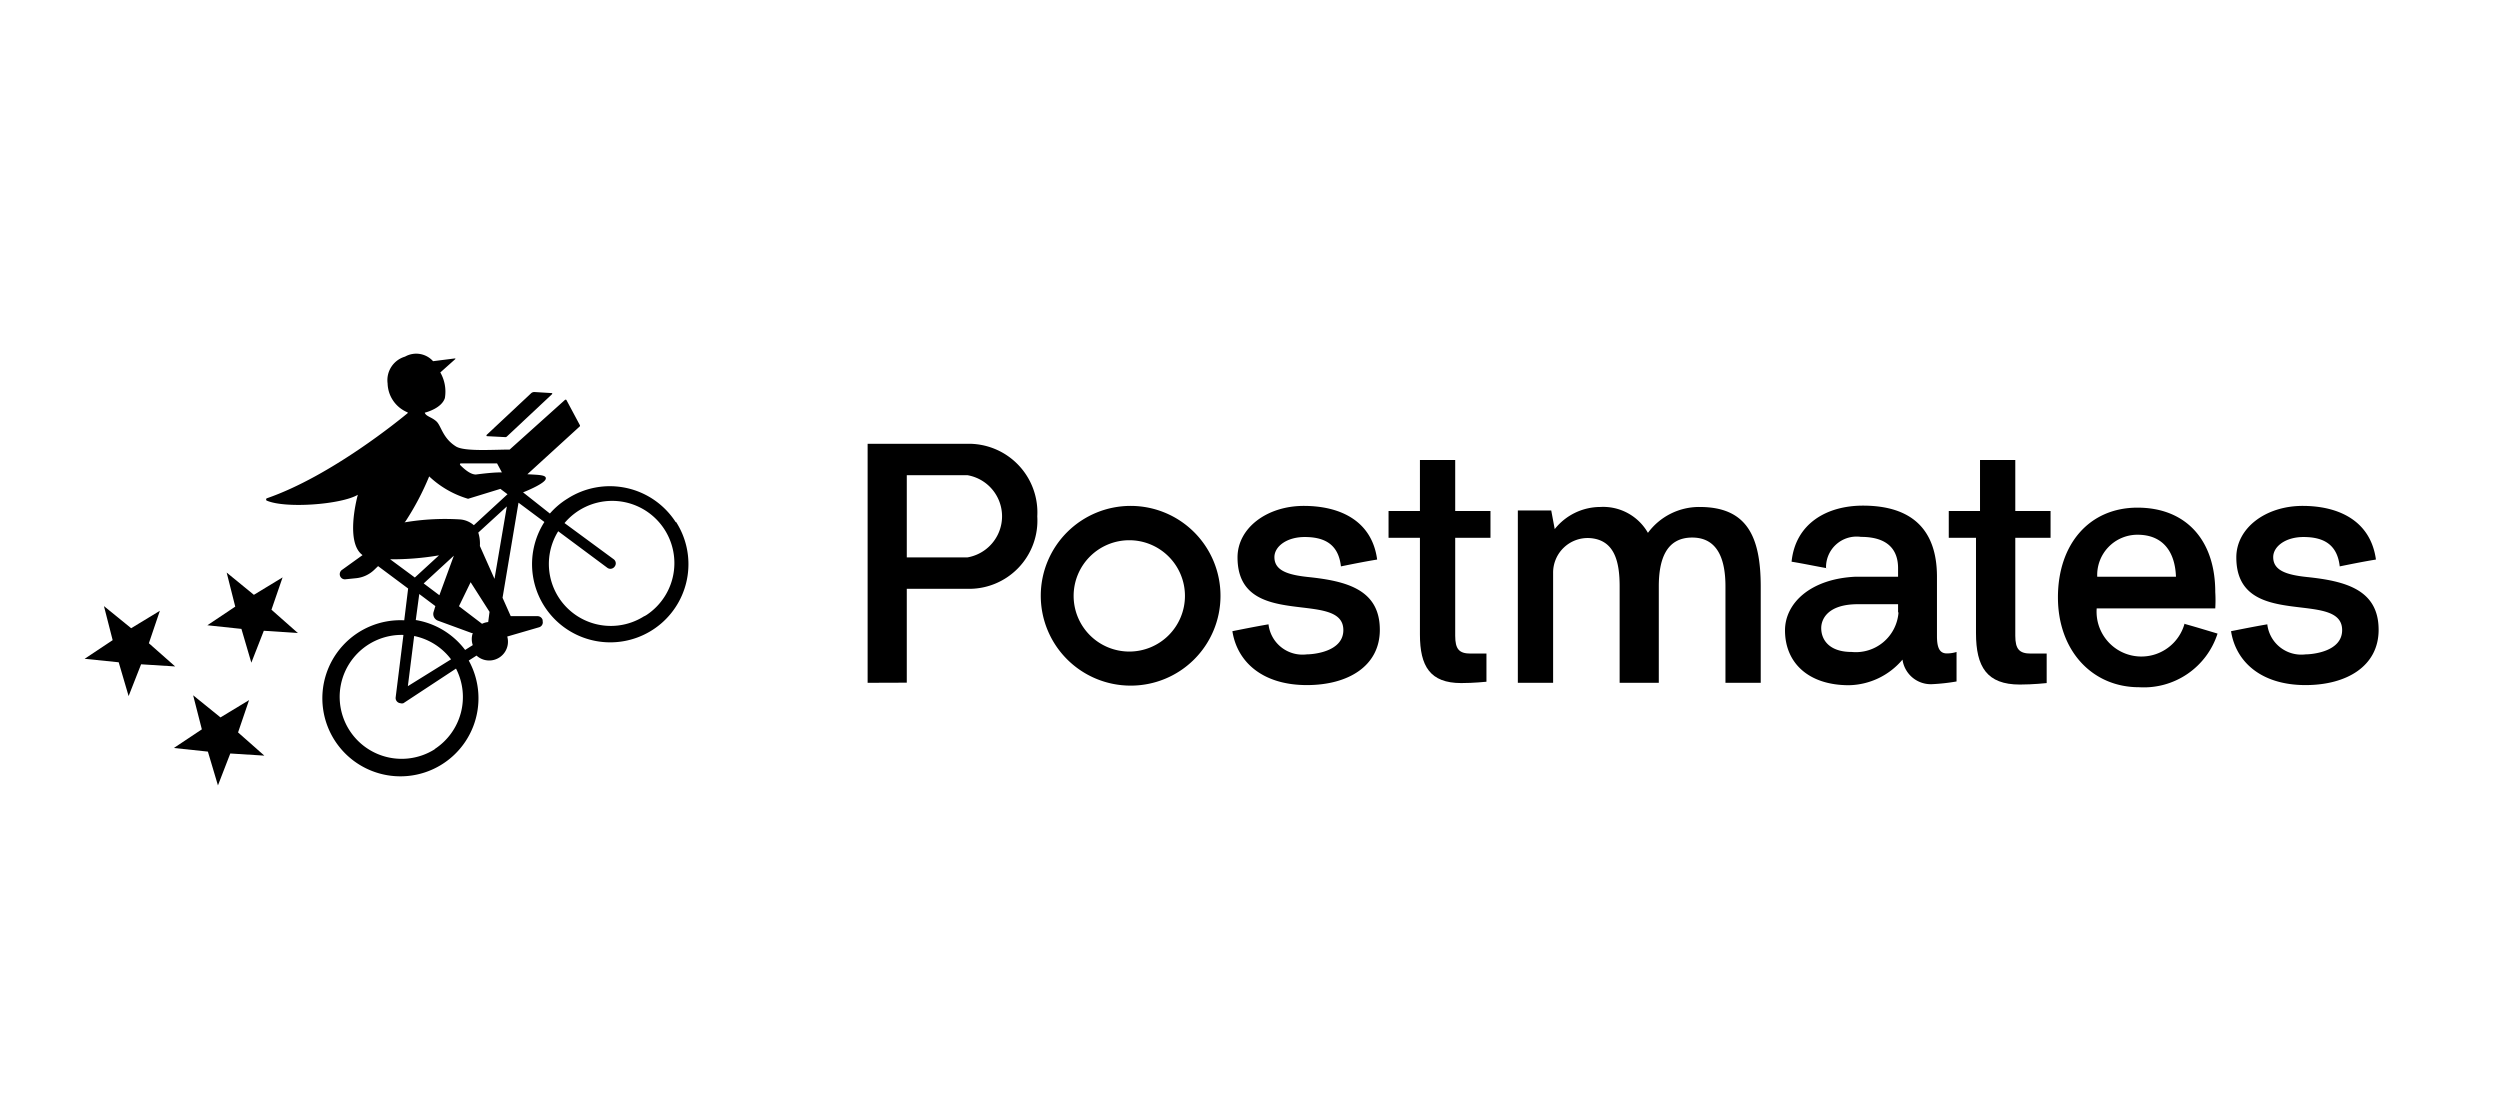 <svg id="Layer_1" data-name="Layer 1" xmlns="http://www.w3.org/2000/svg" viewBox="0 0 186.4 82"><title>Postmates</title><rect x="-20.59" y="-0.49" width="224.59" height="84.99" style="fill:none"/><path d="M50.38,38.93a5.84,5.84,0,0,0-8.07-1.75A5.65,5.65,0,0,0,41,38.29L39,36.71c.53-.21,1.61-.69,1.69-1s-.52-.3-1.37-.35l3.91-3.57a.09.09,0,0,0,0-.1l-1-1.87a.08.08,0,0,0-.11,0h0L38,33.52c-1.21,0-3.37.16-4-.23-1-.62-1.1-1.54-1.46-1.87s-.78-.37-.87-.65c0,0,0,0,0,0h0c.19-.05,1.26-.35,1.5-1.09a2.88,2.88,0,0,0-.34-1.91,0,0,0,0,1,0,0l1.12-1a0,0,0,0,0,0-.05h0l-1.66.21,0,0a1.69,1.69,0,0,0-2.09-.34,1.83,1.83,0,0,0-1.3,2,2.4,2.4,0,0,0,1.5,2.16s0,0,0,.05c-.52.43-5.7,4.69-10.5,6.35a.09.09,0,0,0-.05.12.06.06,0,0,0,.05.06c1.39.6,5.55.29,6.78-.44a0,0,0,0,1,0,0s0,0,0,0c-.14.51-.86,3.5.29,4.45l.06.05-1.53,1.1a.39.39,0,0,0-.1.54.38.38,0,0,0,.37.16l.79-.08a2.28,2.28,0,0,0,1.36-.64l.27-.26,2.24,1.67-.29,2.37a5.82,5.82,0,1,0,4.81,3l.58-.37a1.4,1.4,0,0,0,2.29-1.42l2.37-.69a.38.38,0,0,0,.27-.46v-.08a.4.4,0,0,0-.38-.29h-2l-.61-1.37,1.19-7.09,1.93,1.44a5.83,5.83,0,1,0,9.82,0ZM34.32,34.55l2.74,0,.36.67c-.63,0-1.3.08-1.94.16-.47,0-1-.54-1.19-.73a0,0,0,0,1,0,0s0,0,0,0h0Zm-4.09,4.33A20.14,20.14,0,0,0,32,35.52s0,0,0,0h0a7.19,7.19,0,0,0,2.9,1.67h0l2.41-.74.53.4-2.51,2.31a1.78,1.78,0,0,0-1-.43,18.11,18.11,0,0,0-4.12.21,0,0,0,0,1-.05,0s0,0,0,0Zm6.17,7.5a1.43,1.43,0,0,0-.46.13L34.22,45.2a0,0,0,0,1,0,0l.87-1.79a0,0,0,0,1,0,0h0l1.41,2.21Zm-3.64-2-1.17-.88,2.25-2.07Zm0-3-1.83,1.68L29.09,41.7a20.69,20.69,0,0,0,3.68-.3Zm-1.5,2.91,1.2.9-.12.4a.53.53,0,0,0,.32.69l2.51.92.08,0a1.39,1.39,0,0,0,0,.9l-.57.36A5.79,5.79,0,0,0,31,46.23Zm-.38,3.13a4.6,4.6,0,0,1,2.75,1.74l-3.22,2Zm1.54,8.44a4.62,4.62,0,1,1-2.34-8.52L29.5,52a.39.39,0,0,0,.35.43.37.37,0,0,0,.23,0L34,49.85a4.63,4.63,0,0,1-1.59,6Zm3.36-15.15h0a2.7,2.7,0,0,0-.12-1l2.13-1.95-.92,5.4Zm12.27,5.22a4.62,4.62,0,0,1-6.43-6.32l3.67,2.73a.38.38,0,0,0,.44,0,.32.32,0,0,0,.1-.1.38.38,0,0,0-.07-.54L42.09,39a4.64,4.64,0,1,1,6.12,6.85l-.17.1Z"/><path d="M36.29,32.52l1.35.07a.18.18,0,0,0,.17-.06l3.35-3.14a.06.06,0,0,0,0-.08.05.05,0,0,0,0,0l-1.31-.08a.35.35,0,0,0-.26.1l-3.3,3.09a.06.06,0,0,0,0,.09A.05.05,0,0,0,36.29,32.52Z"/><polygon points="18.57 52.2 16.44 53.49 14.4 51.84 15.05 54.38 12.96 55.77 15.5 56.04 16.25 58.56 17.17 56.18 19.71 56.34 17.75 54.61 18.57 52.2"/><polygon points="21.07 43.05 18.93 44.35 16.9 42.69 17.54 45.23 15.46 46.62 18 46.89 18.74 49.41 19.67 47.03 22.21 47.2 20.24 45.46 21.07 43.05"/><polygon points="11.1 47.96 11.92 45.54 9.78 46.84 7.75 45.19 8.4 47.73 6.31 49.12 8.85 49.38 9.59 51.9 10.52 49.53 13.06 49.69 11.1 47.96"/><path d="M64.69,50.91V33.09h7.39a5.12,5.12,0,0,1,5.26,5.41,5.09,5.09,0,0,1-5.26,5.4H67.61v7Zm2.92-15.48v6.13h4.52a3.11,3.11,0,0,0,0-6.13Z"/><path d="M91.89,47.06c.91-.18,1.8-.36,2.69-.51a2.55,2.55,0,0,0,2.85,2.24c.46,0,2.73-.18,2.73-1.81,0-3.08-7.89.1-7.89-5.42,0-2.19,2.19-3.84,4.94-3.84s5.09,1.14,5.47,4c-.92.15-1.81.33-2.7.51-.18-1.61-1.17-2.19-2.7-2.19-1.35,0-2.26.71-2.26,1.5,0,1,1,1.32,2.49,1.48,2.9.3,5.37.94,5.37,3.94,0,2.7-2.36,4.12-5.44,4.12-3.31,0-5.19-1.73-5.55-4"/><path d="M103.53,40.1v-2h2.34v-3.8h2.63v3.8h2.63v2H108.5v7.3c0,1,.29,1.33,1.15,1.33.37,0,1.18,0,1.18,0v2.1s-.94.1-1.88.1c-2.32,0-3.08-1.25-3.08-3.62V40.1Z"/><path d="M120.76,43.72c0-1.87-.39-3.47-2.22-3.6a2.58,2.58,0,0,0-2.74,2.59v8.2h-2.63V38.06h2.49l.26,1.39a4.35,4.35,0,0,1,3.39-1.65,3.84,3.84,0,0,1,3.56,1.93,4.74,4.74,0,0,1,3.85-1.93c3.49,0,4.56,2.14,4.56,5.94v7.17h-2.63V43.72c0-1.93-.53-3.64-2.48-3.64s-2.49,1.66-2.49,3.64v7.19h-2.92Z"/><path d="M136.3,42.38c-.87-.15-1.8-.35-2.72-.5.29-2.85,2.63-4.18,5.32-4.18,3.64,0,5.52,1.78,5.52,5.3v4.42c0,.83.17,1.3.74,1.3a2.46,2.46,0,0,0,.72-.11v2.2a14.46,14.46,0,0,1-1.79.2,2.13,2.13,0,0,1-2.24-1.83,5.35,5.35,0,0,1-4,1.91c-3,0-4.76-1.66-4.76-4.09,0-2,1.86-3.84,5.26-4h3.17v-.64c0-1-.41-2.33-2.77-2.33a2.28,2.28,0,0,0-2.6,2.33m5.37,3.27v-.58h-3c-2.27,0-2.73,1.14-2.73,1.78,0,.87.59,1.78,2.27,1.78a3.19,3.19,0,0,0,3.49-2.92"/><path d="M84.28,51.12A6.7,6.7,0,1,1,91,44.43h0a6.69,6.69,0,0,1-6.69,6.69M84.2,40.28a4.15,4.15,0,1,0,4.15,4.15,4.15,4.15,0,0,0-4.15-4.15"/><path d="M162.82,46.5c.84.23,1.68.49,2.52.74a5.77,5.77,0,0,1-5.85,4c-3.5,0-6.05-2.73-6.05-6.7s2.34-6.69,5.93-6.69,5.8,2.39,5.8,6.29a10,10,0,0,1,0,1.22h-8.84a3.34,3.34,0,0,0,6.55,1.14M162.24,43c-.07-1.9-1-3.13-2.87-3.13a3,3,0,0,0-3,3.13Z"/><path d="M166.35,47.06c.92-.18,1.81-.36,2.7-.51a2.55,2.55,0,0,0,2.85,2.24c.46,0,2.73-.18,2.73-1.81,0-3.08-7.89.1-7.89-5.42,0-2.19,2.19-3.84,4.94-3.84s5.08,1.15,5.47,4c-.92.15-1.81.33-2.7.51-.18-1.61-1.17-2.19-2.7-2.19-1.35,0-2.26.71-2.26,1.5,0,1,1,1.32,2.49,1.48,2.9.3,5.37.94,5.37,3.94,0,2.7-2.37,4.12-5.45,4.12-3.3,0-5.19-1.73-5.55-4"/><path d="M145.3,40.1v-2h2.33v-3.8h2.63v3.8h2.63v2h-2.63v7.3c0,1,.3,1.33,1.16,1.33.37,0,1.18,0,1.18,0v2.2s-1,.11-2,.11c-2.46,0-3.27-1.32-3.27-3.83V40.1Z"/></svg>